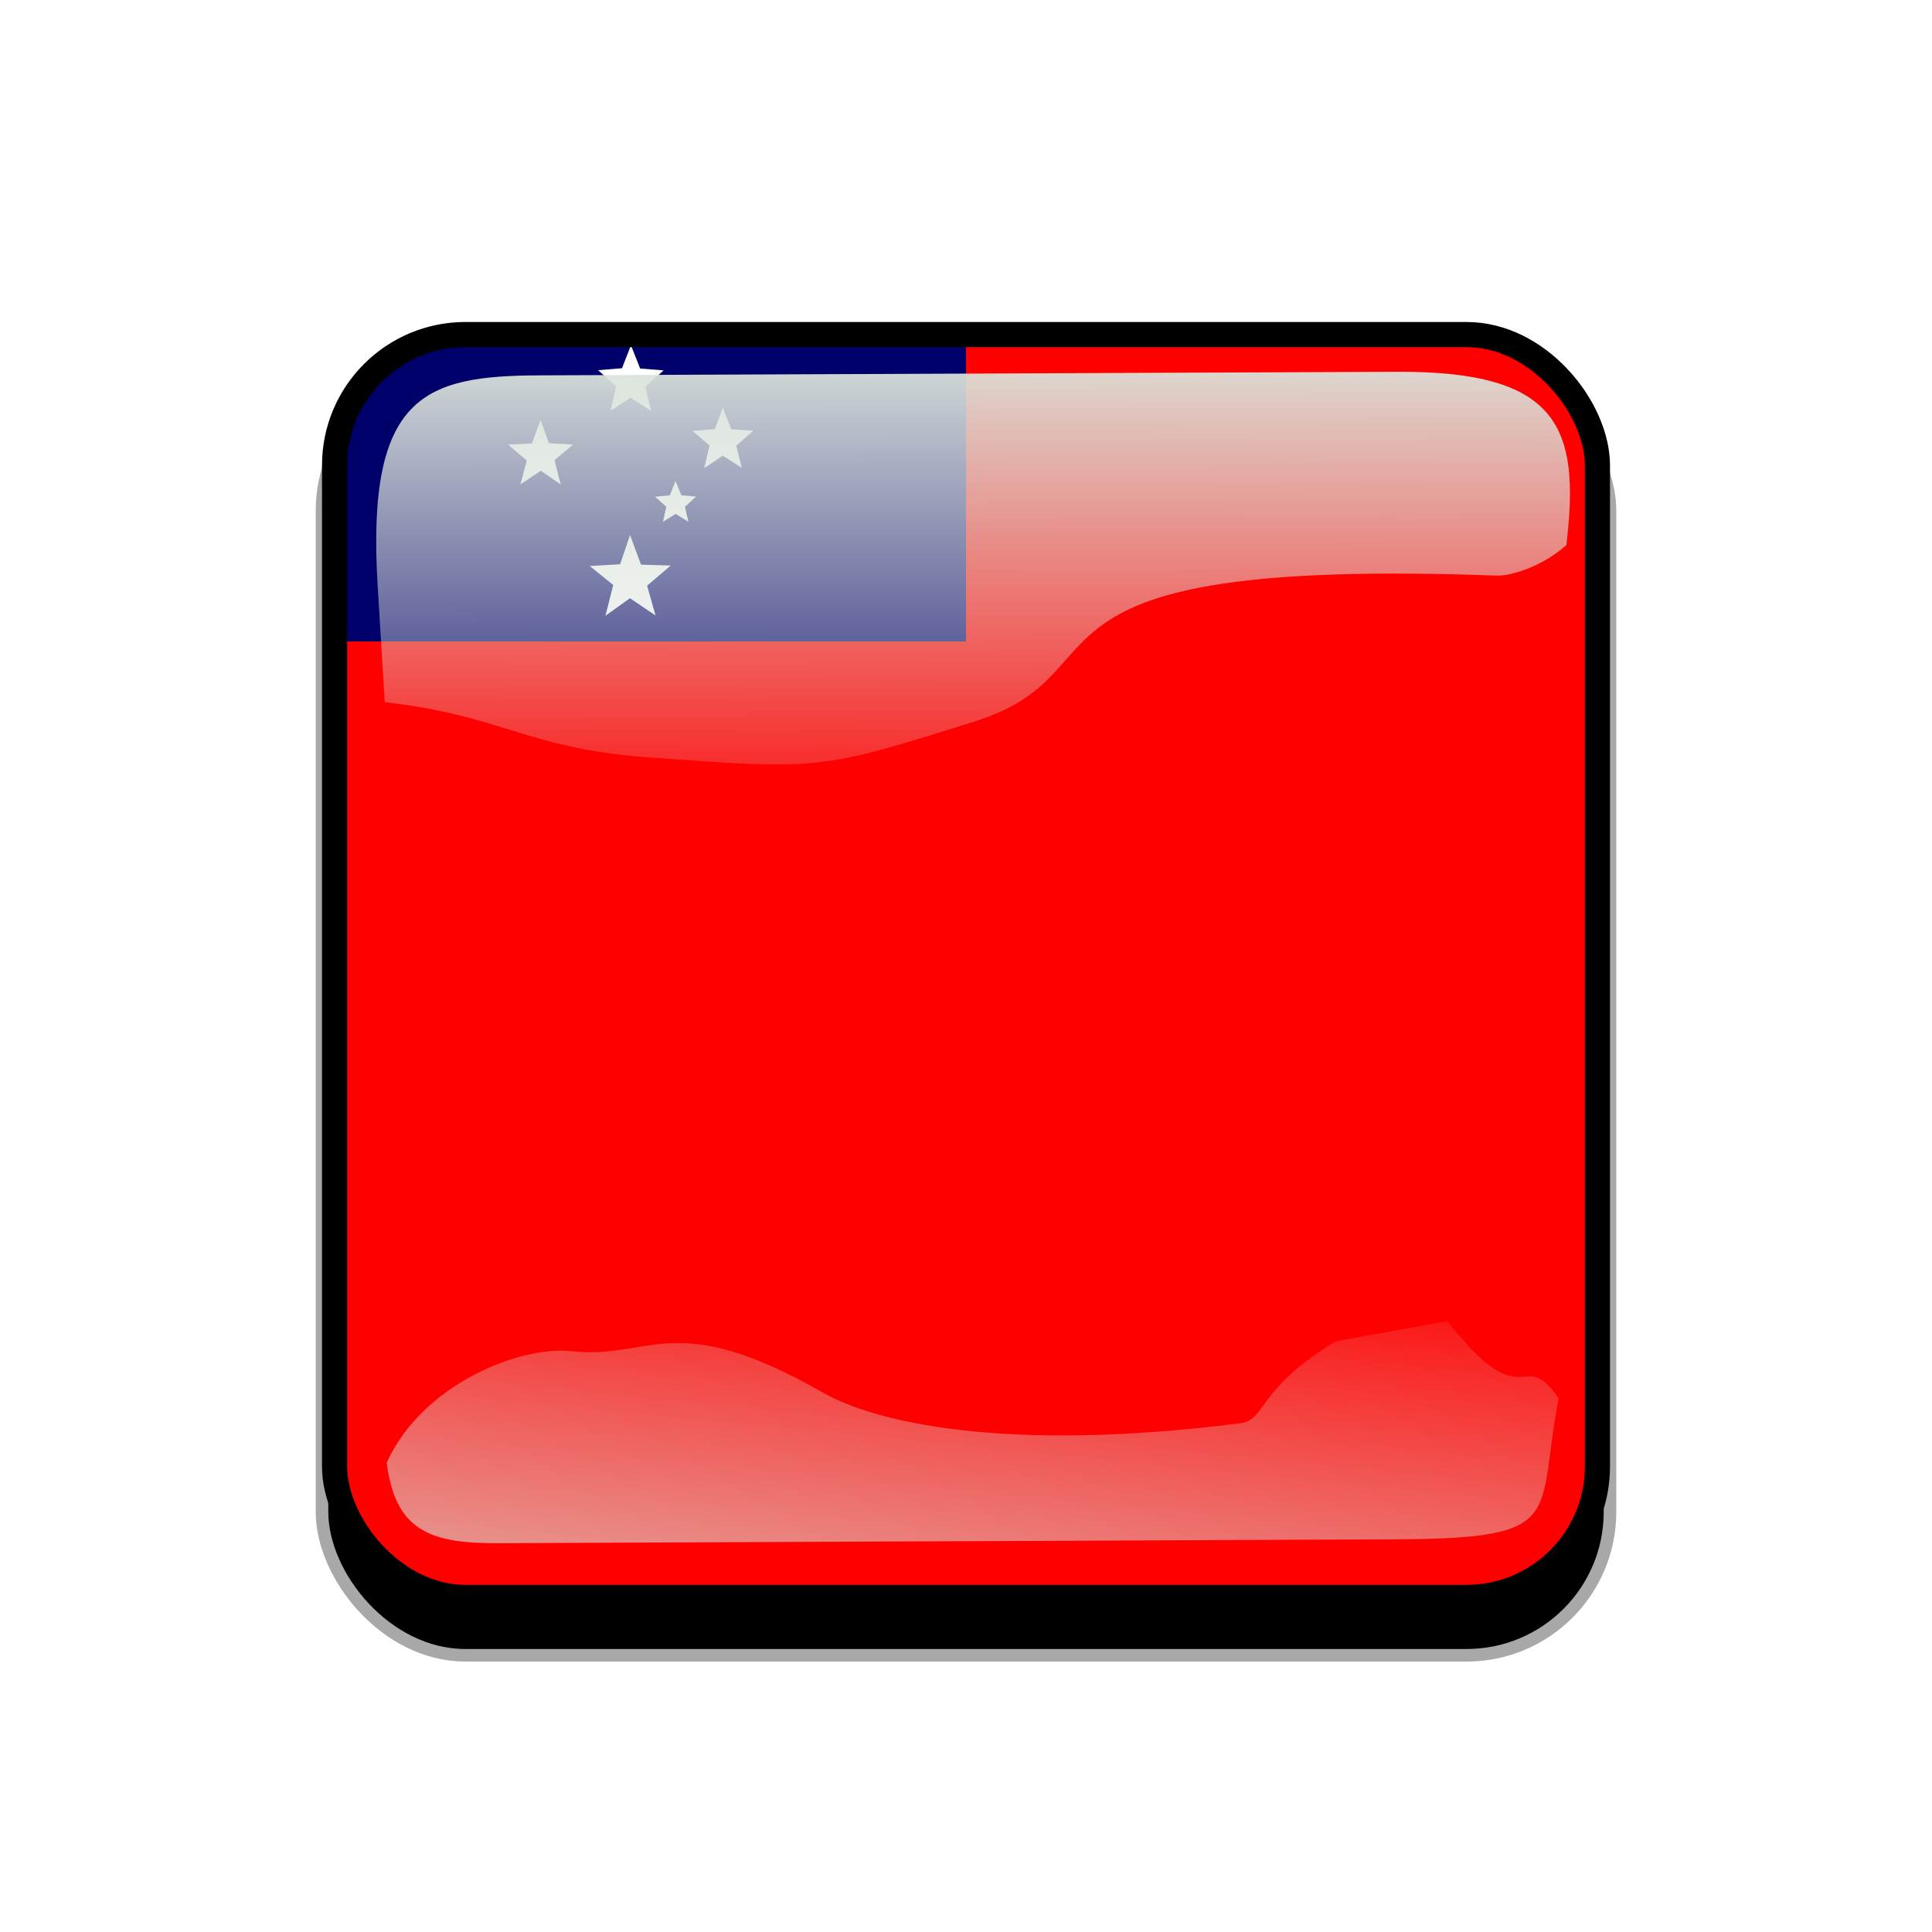 <?xml version="1.0" encoding="UTF-8" standalone="no"?>
<svg xmlns:dc="http://purl.org/dc/elements/1.1/" xmlns:cc="http://creativecommons.org/ns#" xmlns:rdf="http://www.w3.org/1999/02/22-rdf-syntax-ns#" xmlns:svg="http://www.w3.org/2000/svg" xmlns="http://www.w3.org/2000/svg" xmlns:xlink="http://www.w3.org/1999/xlink" xmlns:sodipodi="http://sodipodi.sourceforge.net/DTD/sodipodi-0.dtd" xmlns:inkscape="http://www.inkscape.org/namespaces/inkscape" width="768" height="768" id="svg2" version="1.1" inkscape:version="0.48.1 r9760" sodipodi:docname="template.svg">
  <defs id="defs4">
    <clipPath clipPathUnits="userSpaceOnUse" id="clipPathFlag">
      <rect id="rect3918" height="511" x="0.5" style="fill:#000000;fill-opacity:0.67;stroke:none" width="511" y="0.5" ry="57"/>
    </clipPath>
    <linearGradient id="linearGradient3852" inkscape:collect="always">
      <stop id="stop3854" offset="0" style="stop-color:#dbe3db;stop-opacity:1;"/>
      <stop id="stop3856" offset="1" style="stop-color:#dbe3db;stop-opacity:0;"/>
    </linearGradient>
    <linearGradient inkscape:collect="always" xlink:href="#linearGradient3852" id="linearGradient3070" gradientUnits="userSpaceOnUse" x1="339.549" y1="646.636" x2="345.746" y2="566.636" gradientTransform="matrix(0.932,0,0,0.932,7.947,7.232)"/>
    <clipPath id="clipPath3882" clipPathUnits="userSpaceOnUse">
      <path sodipodi:type="inkscape:offset" inkscape:radius="11.844458" inkscape:original="M 243.75 118.0625 C 179.93919 118.0625 128.5625 169.43919 128.5625 233.25 L 128.5625 528.59375 C 128.5625 592.40456 179.93919 643.78125 243.75 643.78125 L 539.09375 643.78125 C 602.90456 643.78125 654.28125 592.40456 654.28125 528.59375 L 654.28125 233.25 C 654.28125 169.43919 602.90456 118.0625 539.09375 118.0625 L 243.75 118.0625 z " style="color:#000000;fill:none;stroke:none;stroke-width:20;marker:none;visibility:visible;display:inline;overflow:visible;enable-background:accumulate" id="path3884" d="m 243.75,106.219 c -70.168,0 -127.031,56.863 -127.031,127.031 l 0,295.344 c 0,70.168 56.863,127.031 127.031,127.031 l 295.344,0 c 70.168,0 127.031,-56.863 127.031,-127.031 l 0,-295.344 c 0,-70.168 -56.863,-127.031 -127.031,-127.031 l -295.344,0 z"/>
    </clipPath>
    <linearGradient id="linearGradient3852-0" inkscape:collect="always">
      <stop id="stop3854-6" offset="0" style="stop-color:#dbe3db;stop-opacity:1;"/>
      <stop id="stop3856-1" offset="1" style="stop-color:#dbe3db;stop-opacity:0;"/>
    </linearGradient>
    <linearGradient inkscape:collect="always" xlink:href="#linearGradient3852-0" id="linearGradient3070-5" gradientUnits="userSpaceOnUse" x1="339.549" y1="646.636" x2="345.746" y2="566.636" gradientTransform="matrix(0.932,0,0,0.932,7.947,7.232)"/>
    <linearGradient inkscape:collect="always" xlink:href="#linearGradient3852-0" id="linearGradient5122" gradientUnits="userSpaceOnUse" gradientTransform="matrix(1.157,0,0,1.317,-91.204,-253.988)" x1="342.188" y1="705.758" x2="358.076" y2="523.407"/>
    <linearGradient inkscape:collect="always" xlink:href="#linearGradient3852-0" id="linearGradient5125" gradientUnits="userSpaceOnUse" gradientTransform="matrix(0.953,0,0,0.866,11.575,-4.502)" x1="405.263" y1="118.065" x2="405.746" y2="360.922"/>
    <clipPath clipPathUnits="userSpaceOnUse" id="clipPath5712">
      <rect mask="none" inkscape:label="#rect4203" ry="64.777" y="0" width="512" style="fill:none;display:inline" x="0" height="512" id="rect5714"/>
    </clipPath>
    <filter inkscape:collect="always" id="filter5740">
      <feGaussianBlur inkscape:collect="always" stdDeviation="5.12" id="feGaussianBlur5742"/>
    </filter>
    <clipPath clipPathUnits="userSpaceOnUse" id="clipPath5796">
      <rect inkscape:label="#rect4203" ry="57" y="0" width="512" style="fill:none;stroke:#00fa00;stroke-width:20;stroke-miterlimit:4;stroke-opacity:1;stroke-dasharray:none;display:inline" x="0" height="512" id="rect5798"/>
    </clipPath>
    <filter inkscape:collect="always" id="filter5912">
      <feGaussianBlur inkscape:collect="always" stdDeviation="17.92" id="feGaussianBlur5914"/>
    </filter>
  </defs>
  <sodipodi:namedview id="base" pagecolor="#ffffff" bordercolor="#666666" borderopacity="1.0" inkscape:pageopacity="0.0" inkscape:pageshadow="2" inkscape:zoom="0.65494792" inkscape:cx="191.61829" inkscape:cy="384" inkscape:document-units="px" showgrid="false" inkscape:window-width="1280" inkscape:window-height="723" inkscape:window-x="0" inkscape:window-y="24" inkscape:window-maximized="1"/>

  <g id="template-button" inkscape:label="template-button" style="display:inline">
  &gt;
  <g inkscape:label="00" id="00" style="display:inline" transform="translate(90,90)">
    <rect inkscape:label="#rect4203" ry="57" y="56" width="512" style="fill:#000000;fill-opacity:1;stroke:#a8a8a8;stroke-width:5;stroke-miterlimit:4;stroke-opacity:1;stroke-dasharray:none;display:inline;filter:url(#filter5912)" x="38" height="512" id="shadow"/>
  </g>
  <g id="01" inkscape:label="01" style="display:inline" transform="translate(128,128)" clip-path="url(#clipPathFlag)">
    <rect id="mask" height="512" x="0" style="fill:#0000ff;fill-opacity:1;stroke:none" width="512" y="0" ry="57" inkscape:label="#rect4203"/>
  <g id="flag" inkscape:label="#g6791">
    <rect y="0" x="0" height="512" width="512" id="rect551" style="font-size:12px;fill:#ff0000;fill-opacity:1;fill-rule:evenodd;stroke-width:1pt"/>
    <rect y="-1" x="0" height="128" width="256" id="rect552" style="font-size:12px;fill:#00006b;fill-opacity:1;fill-rule:evenodd;stroke-width:1pt"/>
    <g transform="matrix(0.458,0,0,0.458,122.594,5.015)" id="g4187">
      <polygon inkscape:randomized="0" inkscape:rounded="0" inkscape:flatsided="false" sodipodi:type="star" style="font-size:12px;fill:#ffffff;fill-opacity:1;fill-rule:evenodd;stroke-width:1pt" id="polygon553" sodipodi:sides="5" sodipodi:cx="211.78331" sodipodi:cy="170.83987" sodipodi:r1="59.052029" sodipodi:r2="24.720629" sodipodi:arg1="0.93701673" sodipodi:arg2="1.589872" points="246.754,218.424 211.312,195.556 177.335,218.803 188.131,178.029 155.523,152.899 197.637,150.567 211.461,111.789 226.693,151.121 267.845,152.285 235.144,178.926 246.754,218.424 " transform="matrix(0.626,0,0,0.655,-132.677,100.689)" d="m 246.754,218.424 -35.442,-22.868 -33.977,23.247 10.796,-40.774 -32.608,-25.13 42.114,-2.332 13.824,-38.778 15.232,39.333 41.152,1.164 -32.701,26.641 z"/>
      <polygon inkscape:randomized="0" inkscape:rounded="0" inkscape:flatsided="false" sodipodi:type="star" style="font-size:12px;fill:#ffffff;fill-opacity:1;fill-rule:evenodd;stroke-width:1pt" id="polygon555" sodipodi:sides="5" sodipodi:cx="233.50467" sodipodi:cy="22.410545" sodipodi:r1="25.05018" sodipodi:r2="11.214388" sodipodi:arg1="0.9448387" sodipodi:arg2="1.5876402" points="248.181,42.711 233.316,33.623 218.733,42.642 222.782,25.696 209.699,14.613 227.067,13.228 233.564,-2.64 240.248,13.45 257.347,14.726 244.11,26.055 248.181,42.711 " transform="matrix(1.194,0,0,1.254,-278.401,12.56)" d="m 248.181,42.711 -14.865,-9.088 -14.583,9.018 4.05,-16.946 -13.083,-11.082 17.368,-1.385 6.497,-15.868 6.684,16.09 17.099,1.276 -13.237,11.329 z"/>
      <polygon inkscape:randomized="0" inkscape:rounded="0" inkscape:flatsided="false" sodipodi:type="star" style="font-size:12px;fill:#ffffff;fill-opacity:1;fill-rule:evenodd;stroke-width:1pt" id="polygon556" sodipodi:sides="5" sodipodi:cx="233.50467" sodipodi:cy="22.410545" sodipodi:r1="24.971336" sodipodi:r2="10.63945" sodipodi:arg1="0.94255501" sodipodi:arg2="1.555936" points="248.181,42.614 233.663,33.049 218.825,42.612 223.436,25.848 209.756,14.692 227.124,13.897 233.507,-2.561 239.63,13.711 257.254,14.696 243.671,25.548 248.181,42.614 " transform="matrix(1.189,0,0,1.238,-355.607,77.249)" d="m 248.181,42.614 -14.518,-9.565 -14.837,9.563 4.611,-16.763 -13.68,-11.156 17.368,-0.795 6.383,-16.458 6.123,16.272 17.625,0.985 -13.583,10.852 z"/>
      <polygon inkscape:randomized="0" inkscape:rounded="0" inkscape:flatsided="false" sodipodi:type="star" style="font-size:12px;fill:#ffffff;fill-opacity:1;fill-rule:evenodd;stroke-width:1pt" id="polygon557" sodipodi:sides="5" sodipodi:cx="233.50467" sodipodi:cy="22.410545" sodipodi:r1="24.938957" sodipodi:r2="10.915623" sodipodi:arg1="0.93859327" sodipodi:arg2="1.5822233" points="248.242,42.529 233.38,33.325 218.924,42.643 223.085,25.665 209.757,14.796 227.19,13.507 233.408,-2.528 240.021,13.653 257.193,14.612 243.847,25.902 248.242,42.529 " transform="matrix(1.115,0,0,1.161,-180.048,66.37)" d="m 248.242,42.529 -14.862,-9.204 -14.456,9.318 4.161,-16.979 -13.329,-10.869 17.433,-1.289 6.218,-16.035 6.613,16.182 17.172,0.958 -13.346,11.29 z"/>
      <polygon inkscape:randomized="0" inkscape:rounded="0" inkscape:flatsided="false" sodipodi:type="star" style="font-size:12px;fill:#ffffff;fill-opacity:1;fill-rule:evenodd;stroke-width:1pt" id="polygon558" sodipodi:sides="5" sodipodi:cx="233.50467" sodipodi:cy="22.410545" sodipodi:r1="25.244341" sodipodi:r2="11.491212" sodipodi:arg1="0.93948424" sodipodi:arg2="1.5675192" points="248.404,42.789 233.542,33.902 218.728,42.878 222.588,25.997 209.473,14.681 226.72,13.136 233.429,-2.834 240.229,13.092 257.49,14.538 244.445,25.926 248.404,42.789 " transform="matrix(0.743,0,0,0.774,-134.254,129.309)" d="m 248.404,42.789 -14.862,-8.887 -14.815,8.976 3.86,-16.881 -13.115,-11.316 17.247,-1.545 6.709,-15.97 6.799,15.926 17.261,1.446 -13.045,11.388 z"/>
    </g>
  </g></g>
  <g id="02" inkscape:label="02" style="display:inline" transform="translate(0,38)">
    <path sodipodi:nodetypes="sscssscss" inkscape:connector-curvature="0" id="path3862-8" d="m 214.211,111.211 c -45.245,0.188 -68.716,7.731 -64.094,83.553 l 2.825,46.345 c 47.474,5.512 56.664,18.445 104.359,21.914 68.073,4.951 67.937,5.421 130.565,-14.384 62.628,-19.805 5.825,-65.247 207.322,-57.82 4.603,0.17 17.314,-3.053 27.462,-12.15 5.582,-46.524 -2.784,-69.143 -66.934,-68.876 z" style="color:#000000;fill:url(#linearGradient5125);fill-opacity:1;fill-rule:nonzero;stroke:none;stroke-width:1.624;marker:none;visibility:visible;overflow:visible;enable-background:accumulate"/>
    <path inkscape:connector-curvature="0" id="path3079-9" d="m 531.033,495.173 c -31.605,19.022 -27.601,31.26 -37.913,32.573 -94.704,12.053 -145.977,-0.727 -165.796,-12.061 -59.588,-34.078 -68.468,-13.014 -100.221,-16.574 -20.115,-2.255 -59.245,12.984 -73.388,44.344 3.472,27.608 18.111,32.098 44.281,31.986 l 356.055,-1.527 c 69.692,-0.299 56.335,-8.493 65.543,-56.039 -14.772,-21.671 -13.157,9.109 -44.224,-30.717 z" style="color:#000000;fill:url(#linearGradient5122);fill-opacity:1;fill-rule:nonzero;stroke:none;stroke-width:1.624;marker:none;visibility:visible;overflow:visible;enable-background:accumulate" sodipodi:nodetypes="cssscssccc"/>
    <rect id="rect5734" height="512" x="0" style="fill:none;stroke:#000000;stroke-width:20;stroke-miterlimit:4;stroke-opacity:1;stroke-dasharray:none;display:inline;filter:url(#filter5740)" width="512" y="0" ry="57" inkscape:label="#rect4203" transform="translate(128,90)" clip-path="url(#clipPath5796)"/>
  </g></g>
</svg>
